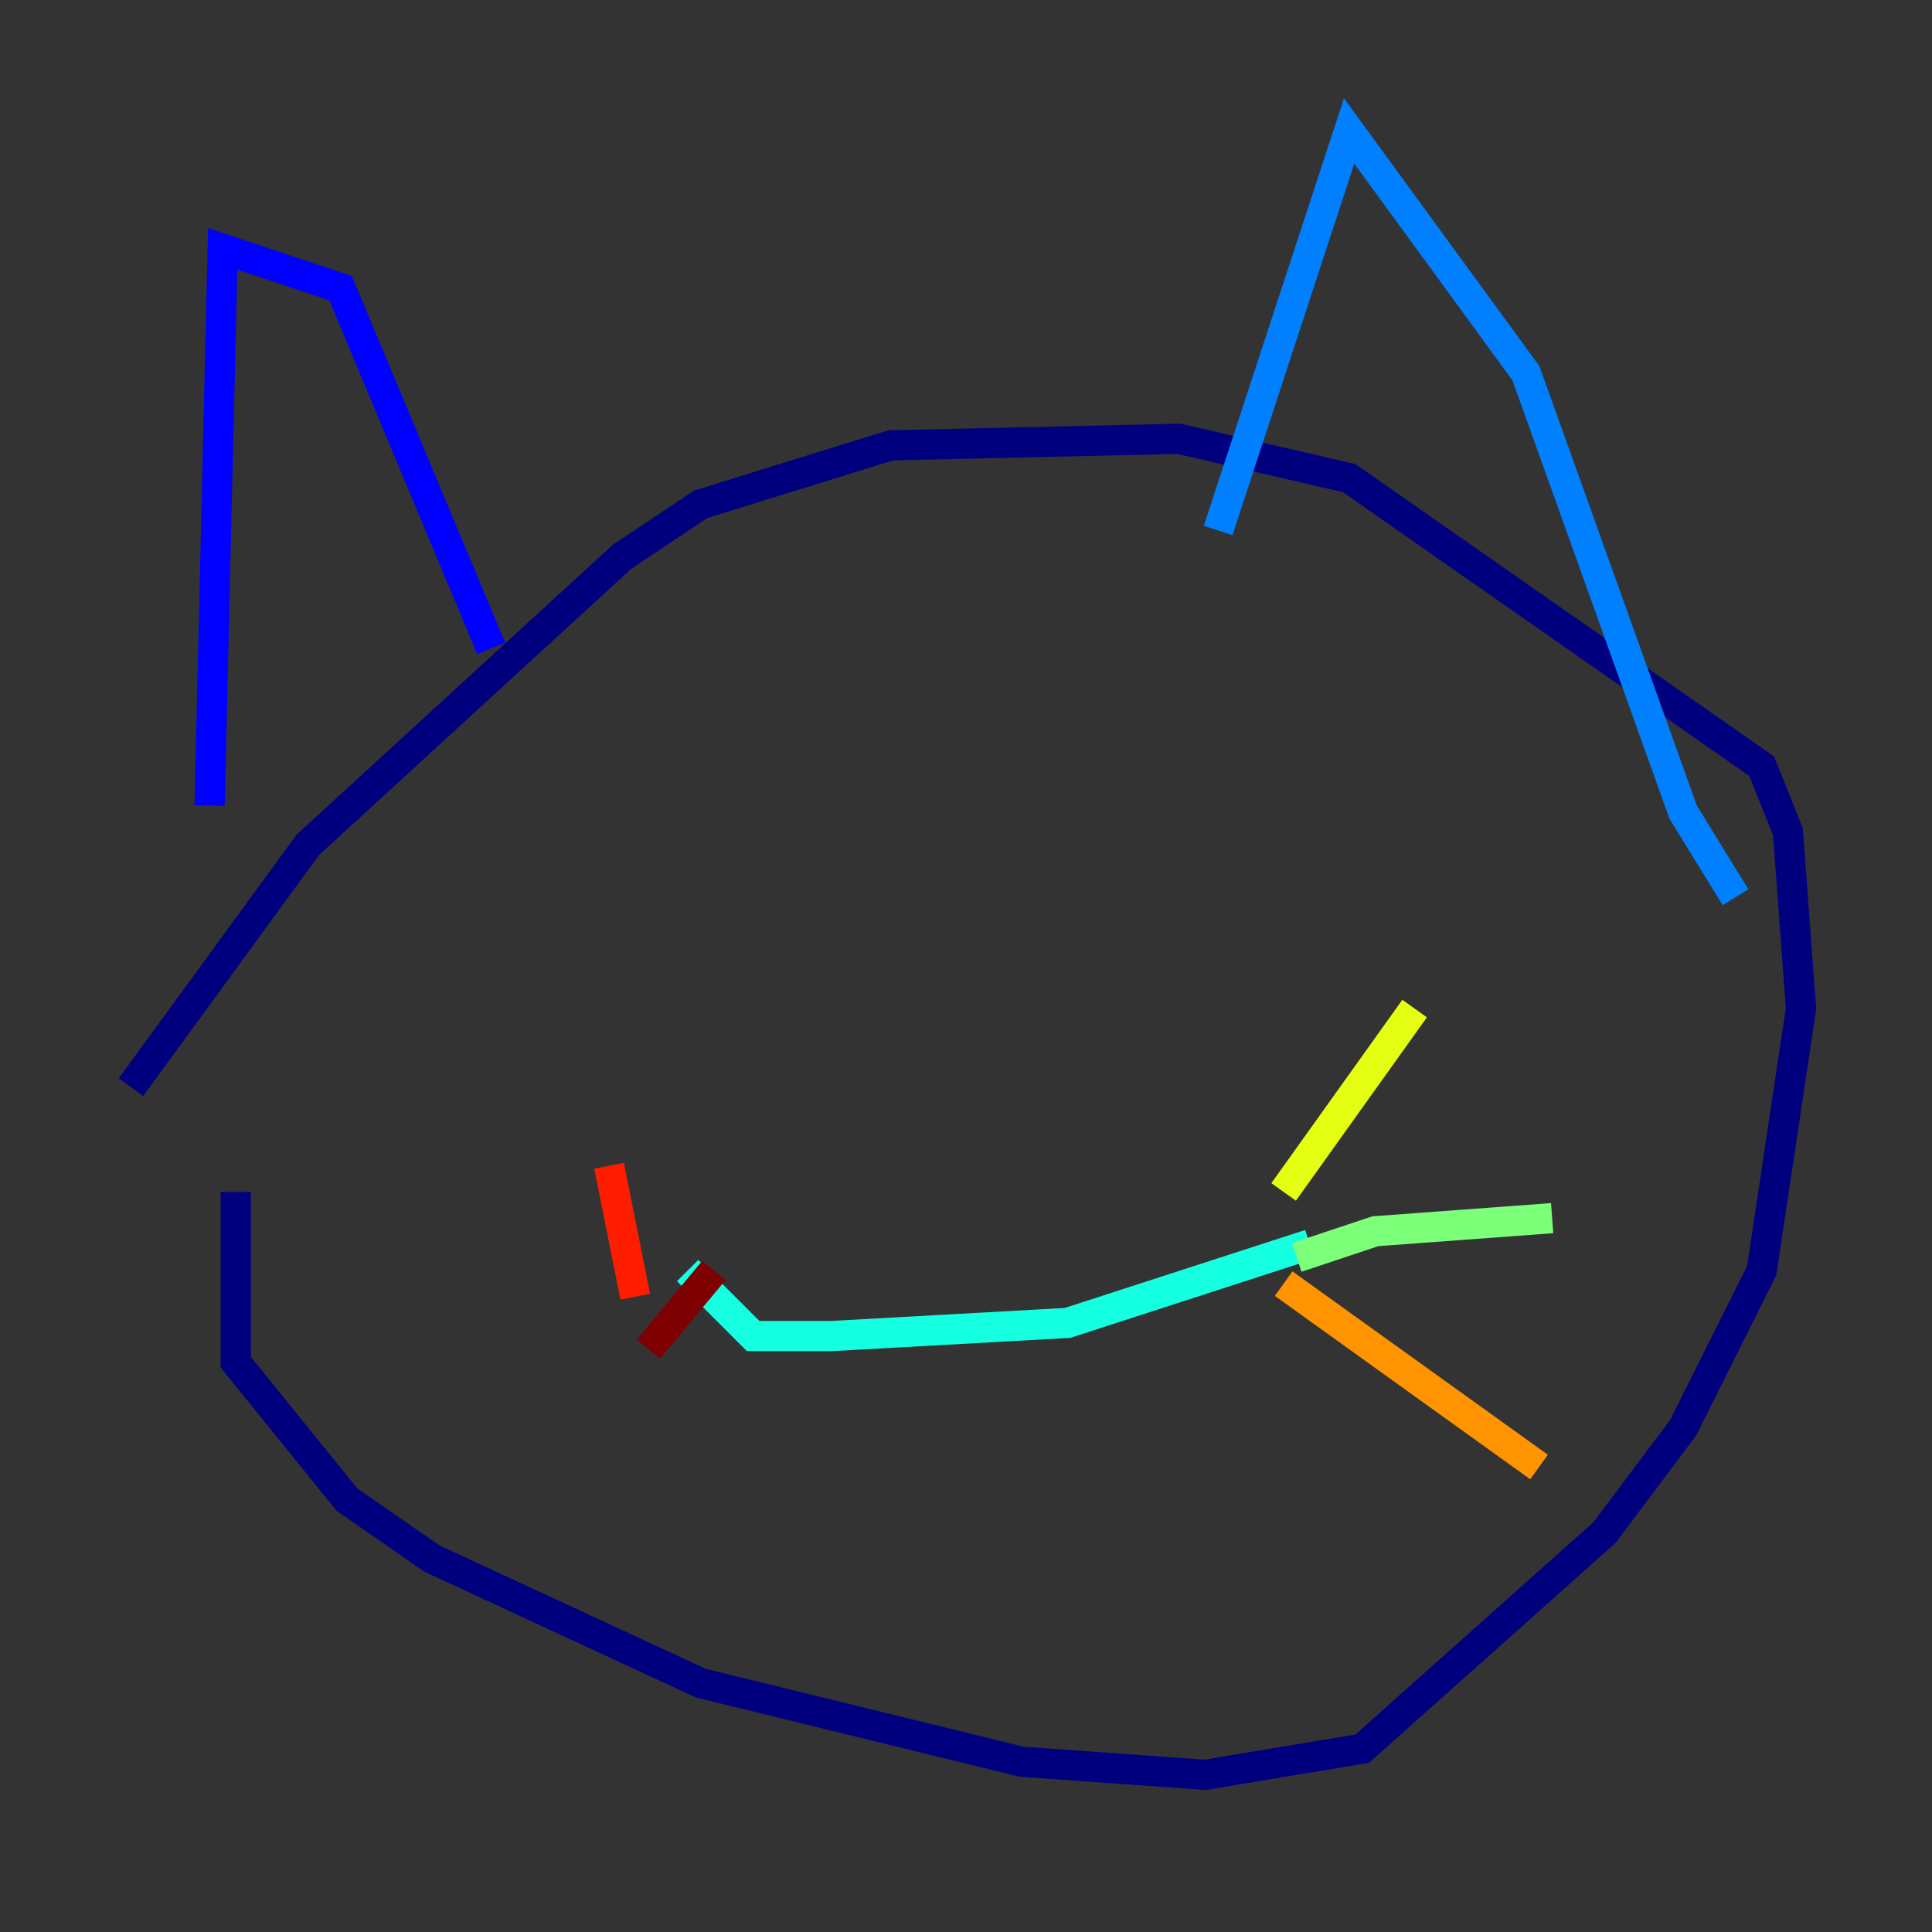 <?xml version="1.0" encoding="utf-8" ?>
<svg baseProfile="tiny" height="128" version="1.2" viewBox="0,0,128,128" width="128" xmlns="http://www.w3.org/2000/svg" xmlns:ev="http://www.w3.org/2001/xml-events" xmlns:xlink="http://www.w3.org/1999/xlink"><rect x="0" y="0" width="128" height="128" fill="#333333" stroke="none"/><defs /><polyline fill="none" points="15.62,78.969 15.62,90.251 22.997,99.363 28.637,103.268 46.427,111.512 67.688,116.719 79.837,117.586 90.251,115.851 106.305,101.532 111.512,94.59 116.719,84.176 119.322,66.82 118.454,55.105 116.719,50.766 89.383,31.675 78.102,29.071 59.01,29.505 46.427,33.41 41.22,36.881 20.393,55.973 8.678,72.027" stroke="#00007f" stroke-width="2" /><polyline fill="none" points="13.885,53.37 14.752,16.488 22.563,19.091 32.542,42.956" stroke="#0000ff" stroke-width="2" /><polyline fill="none" points="80.705,35.146 89.383,8.678 101.098,24.732 111.512,53.803 114.983,59.444" stroke="#0080ff" stroke-width="2" /><polyline fill="none" points="45.559,84.176 49.898,88.515 55.105,88.515 70.725,87.647 86.78,82.441" stroke="#15ffe1" stroke-width="2" /><polyline fill="none" points="85.912,83.308 91.119,81.573 102.834,80.705" stroke="#7cff79" stroke-width="2" /><polyline fill="none" points="85.044,78.969 93.722,66.82" stroke="#e4ff12" stroke-width="2" /><polyline fill="none" points="85.044,85.044 101.966,97.193" stroke="#ff9400" stroke-width="2" /><polyline fill="none" points="42.088,85.912 40.352,77.234" stroke="#ff1d00" stroke-width="2" /><polyline fill="none" points="47.295,84.176 42.956,89.383" stroke="#7f0000" stroke-width="2" /></svg>